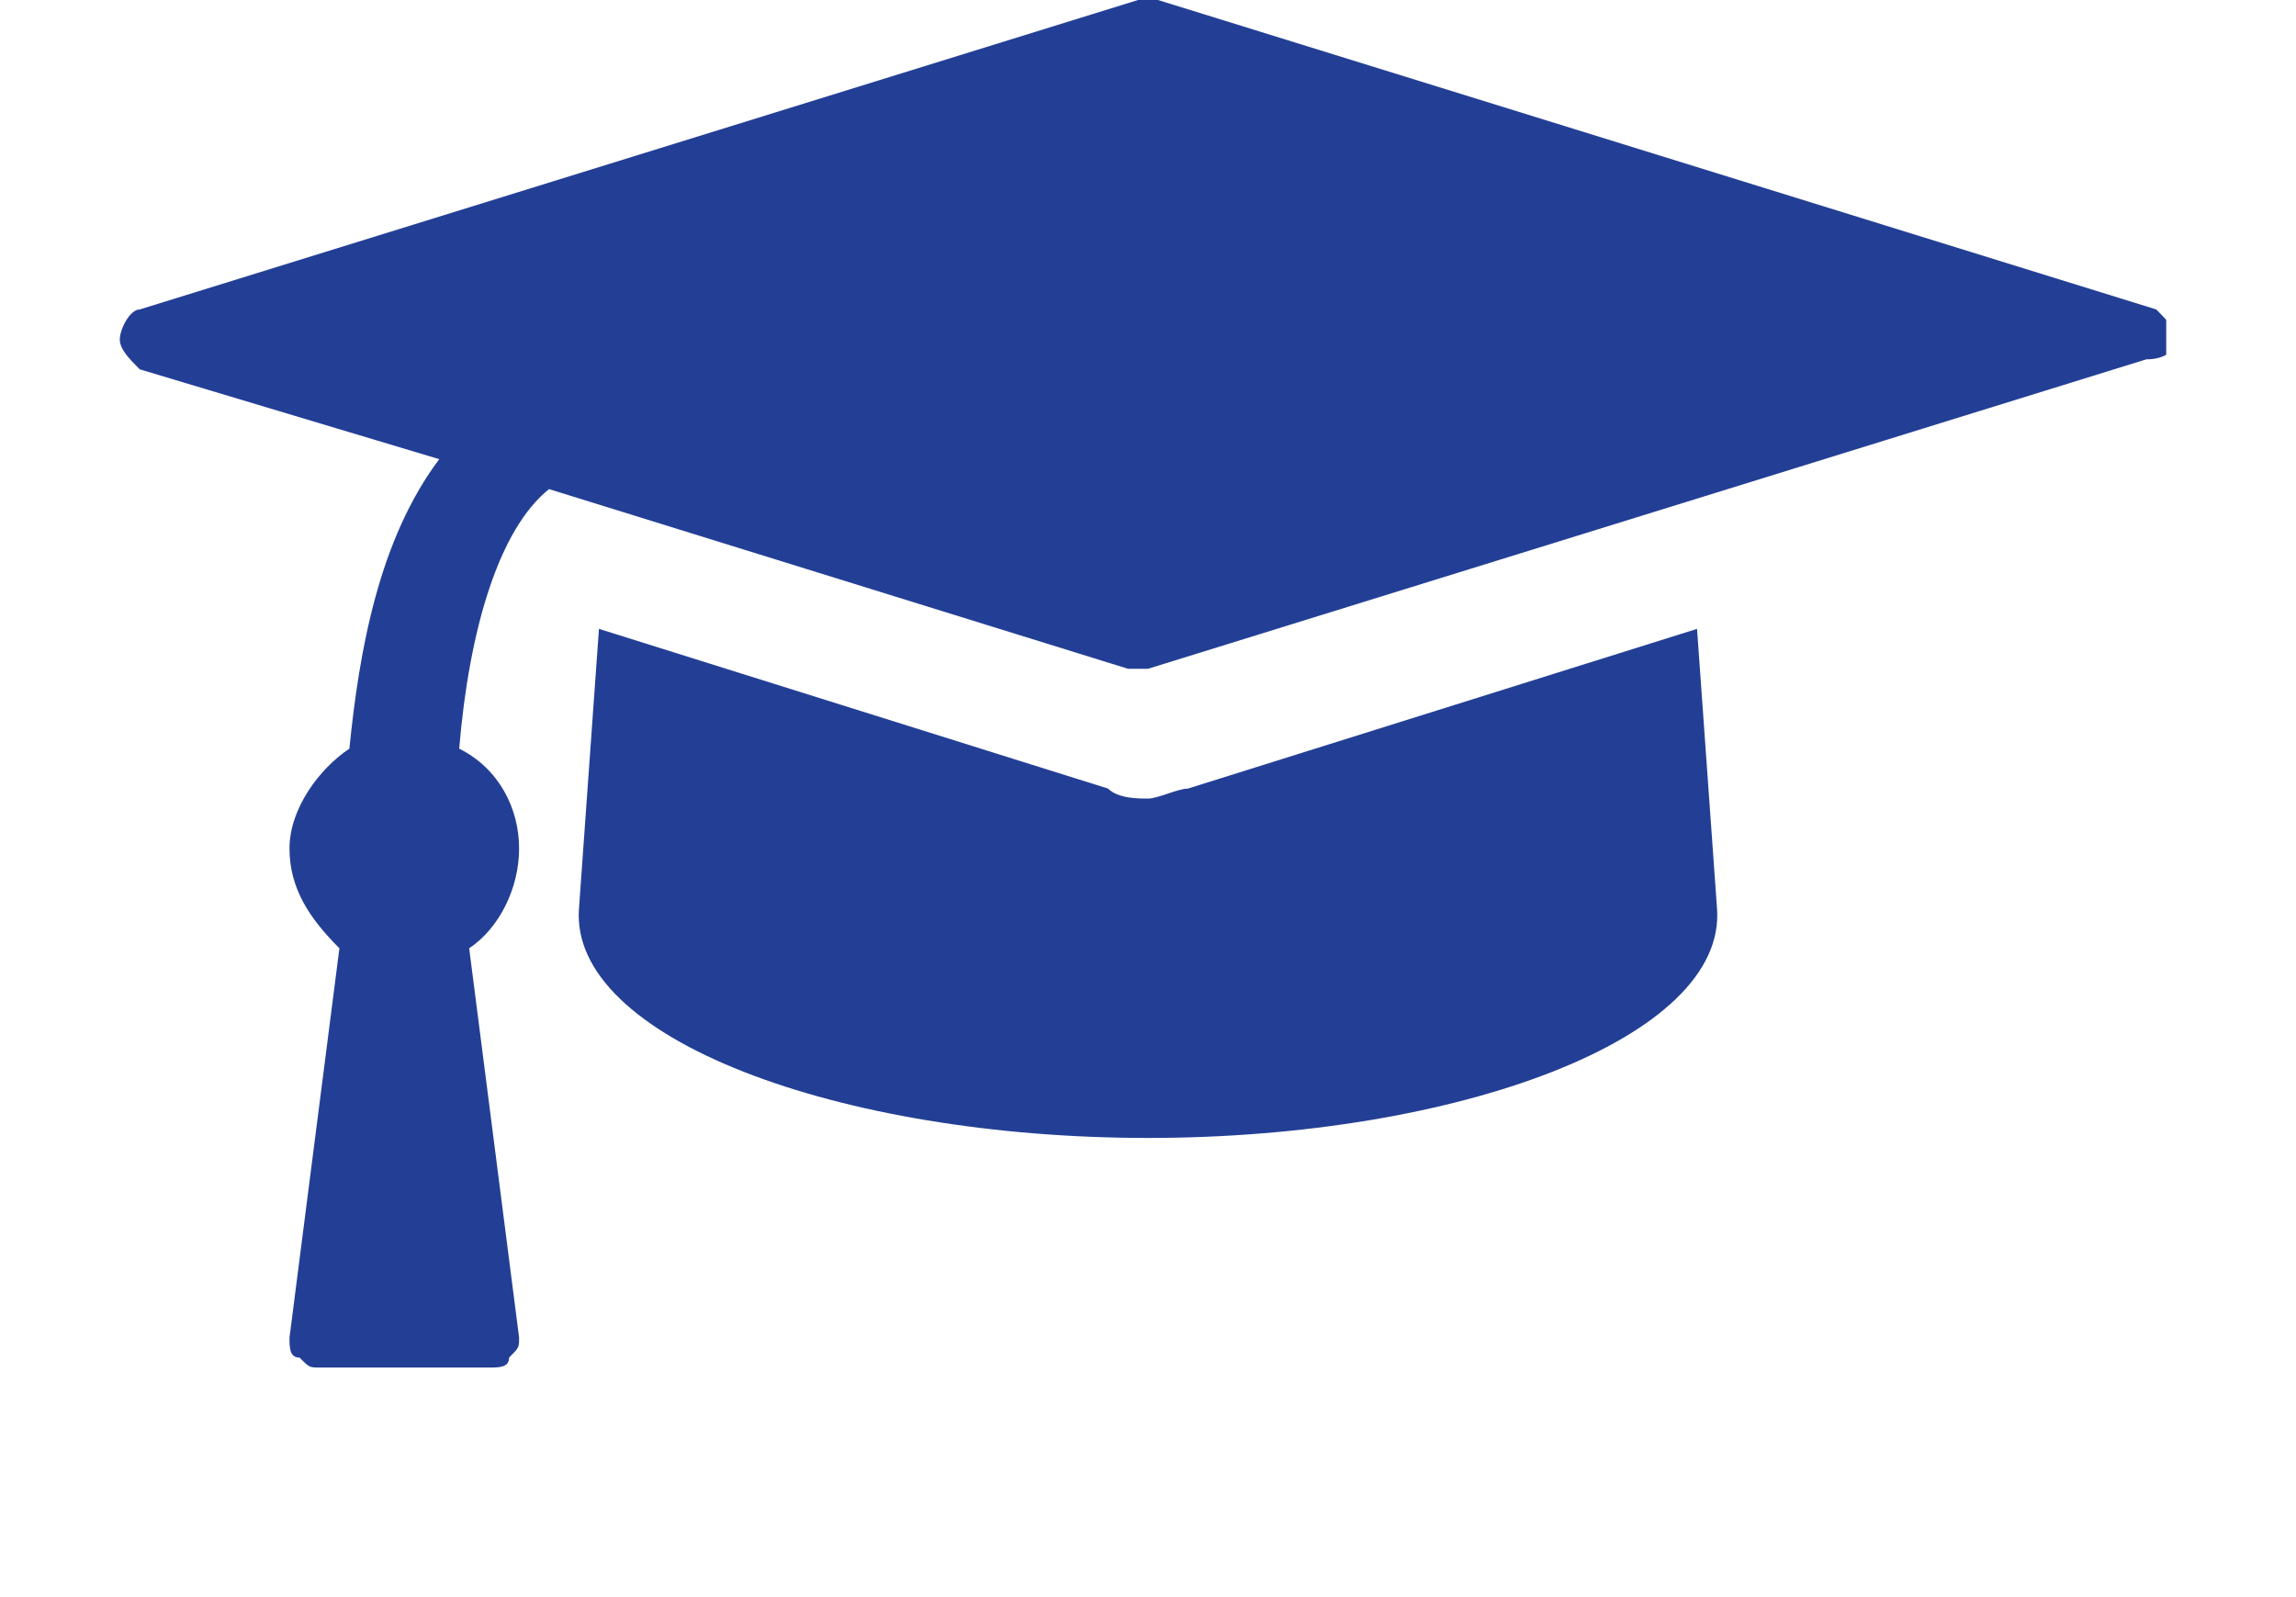 <?xml version="1.0" encoding="utf-8"?>
<!-- Generator: Adobe Illustrator 18.1.1, SVG Export Plug-In . SVG Version: 6.00 Build 0)  -->
<svg version="1.1" id="Layer_1" xmlns="http://www.w3.org/2000/svg" xmlns:xlink="http://www.w3.org/1999/xlink" x="0px" y="0px"
	 viewBox="-188 193 23 16" enable-background="new -188 193 23 16" xml:space="preserve">
<g>
	<g>
		<defs>
			<rect id="SVGID_1_" x="-186.8" y="193" width="20.5" height="13.7"/>
		</defs>
		<clipPath id="SVGID_2_">
			<use xlink:href="#SVGID_1_"  overflow="visible"/>
		</clipPath>
		<path clip-path="url(#SVGID_2_)" fill="#233F95" d="M-166.2,196.4c0-0.1-0.1-0.2-0.2-0.3l-10-3.1c0,0-0.1,0-0.1,0c0,0-0.1,0-0.1,0
			l-10,3.1c-0.1,0-0.2,0.2-0.2,0.3c0,0.1,0.1,0.2,0.2,0.3l3,0.9c-0.6,0.8-0.8,1.9-0.9,2.9c-0.3,0.2-0.6,0.6-0.6,1
			c0,0.4,0.2,0.7,0.5,1l-0.5,3.9c0,0.1,0,0.2,0.1,0.2c0.1,0.1,0.1,0.1,0.2,0.1h1.7c0.1,0,0.2,0,0.2-0.1c0.1-0.1,0.1-0.1,0.1-0.2
			l-0.5-3.9c0.3-0.2,0.5-0.6,0.5-1c0-0.4-0.2-0.8-0.6-1c0.1-1.2,0.4-2.2,0.9-2.6l5.8,1.8c0,0,0.1,0,0.1,0s0.1,0,0.1,0l10-3.1
			C-166.3,196.6-166.2,196.5-166.2,196.4 M-171,199.3l-5.1,1.6c-0.1,0-0.3,0.1-0.4,0.1c-0.1,0-0.3,0-0.4-0.1l-5.1-1.6l-0.2,2.8
			c-0.1,1.3,2.6,2.3,5.7,2.3c3.1,0,5.8-1,5.7-2.3L-171,199.3z"/>
	</g>
</g>
</svg>
